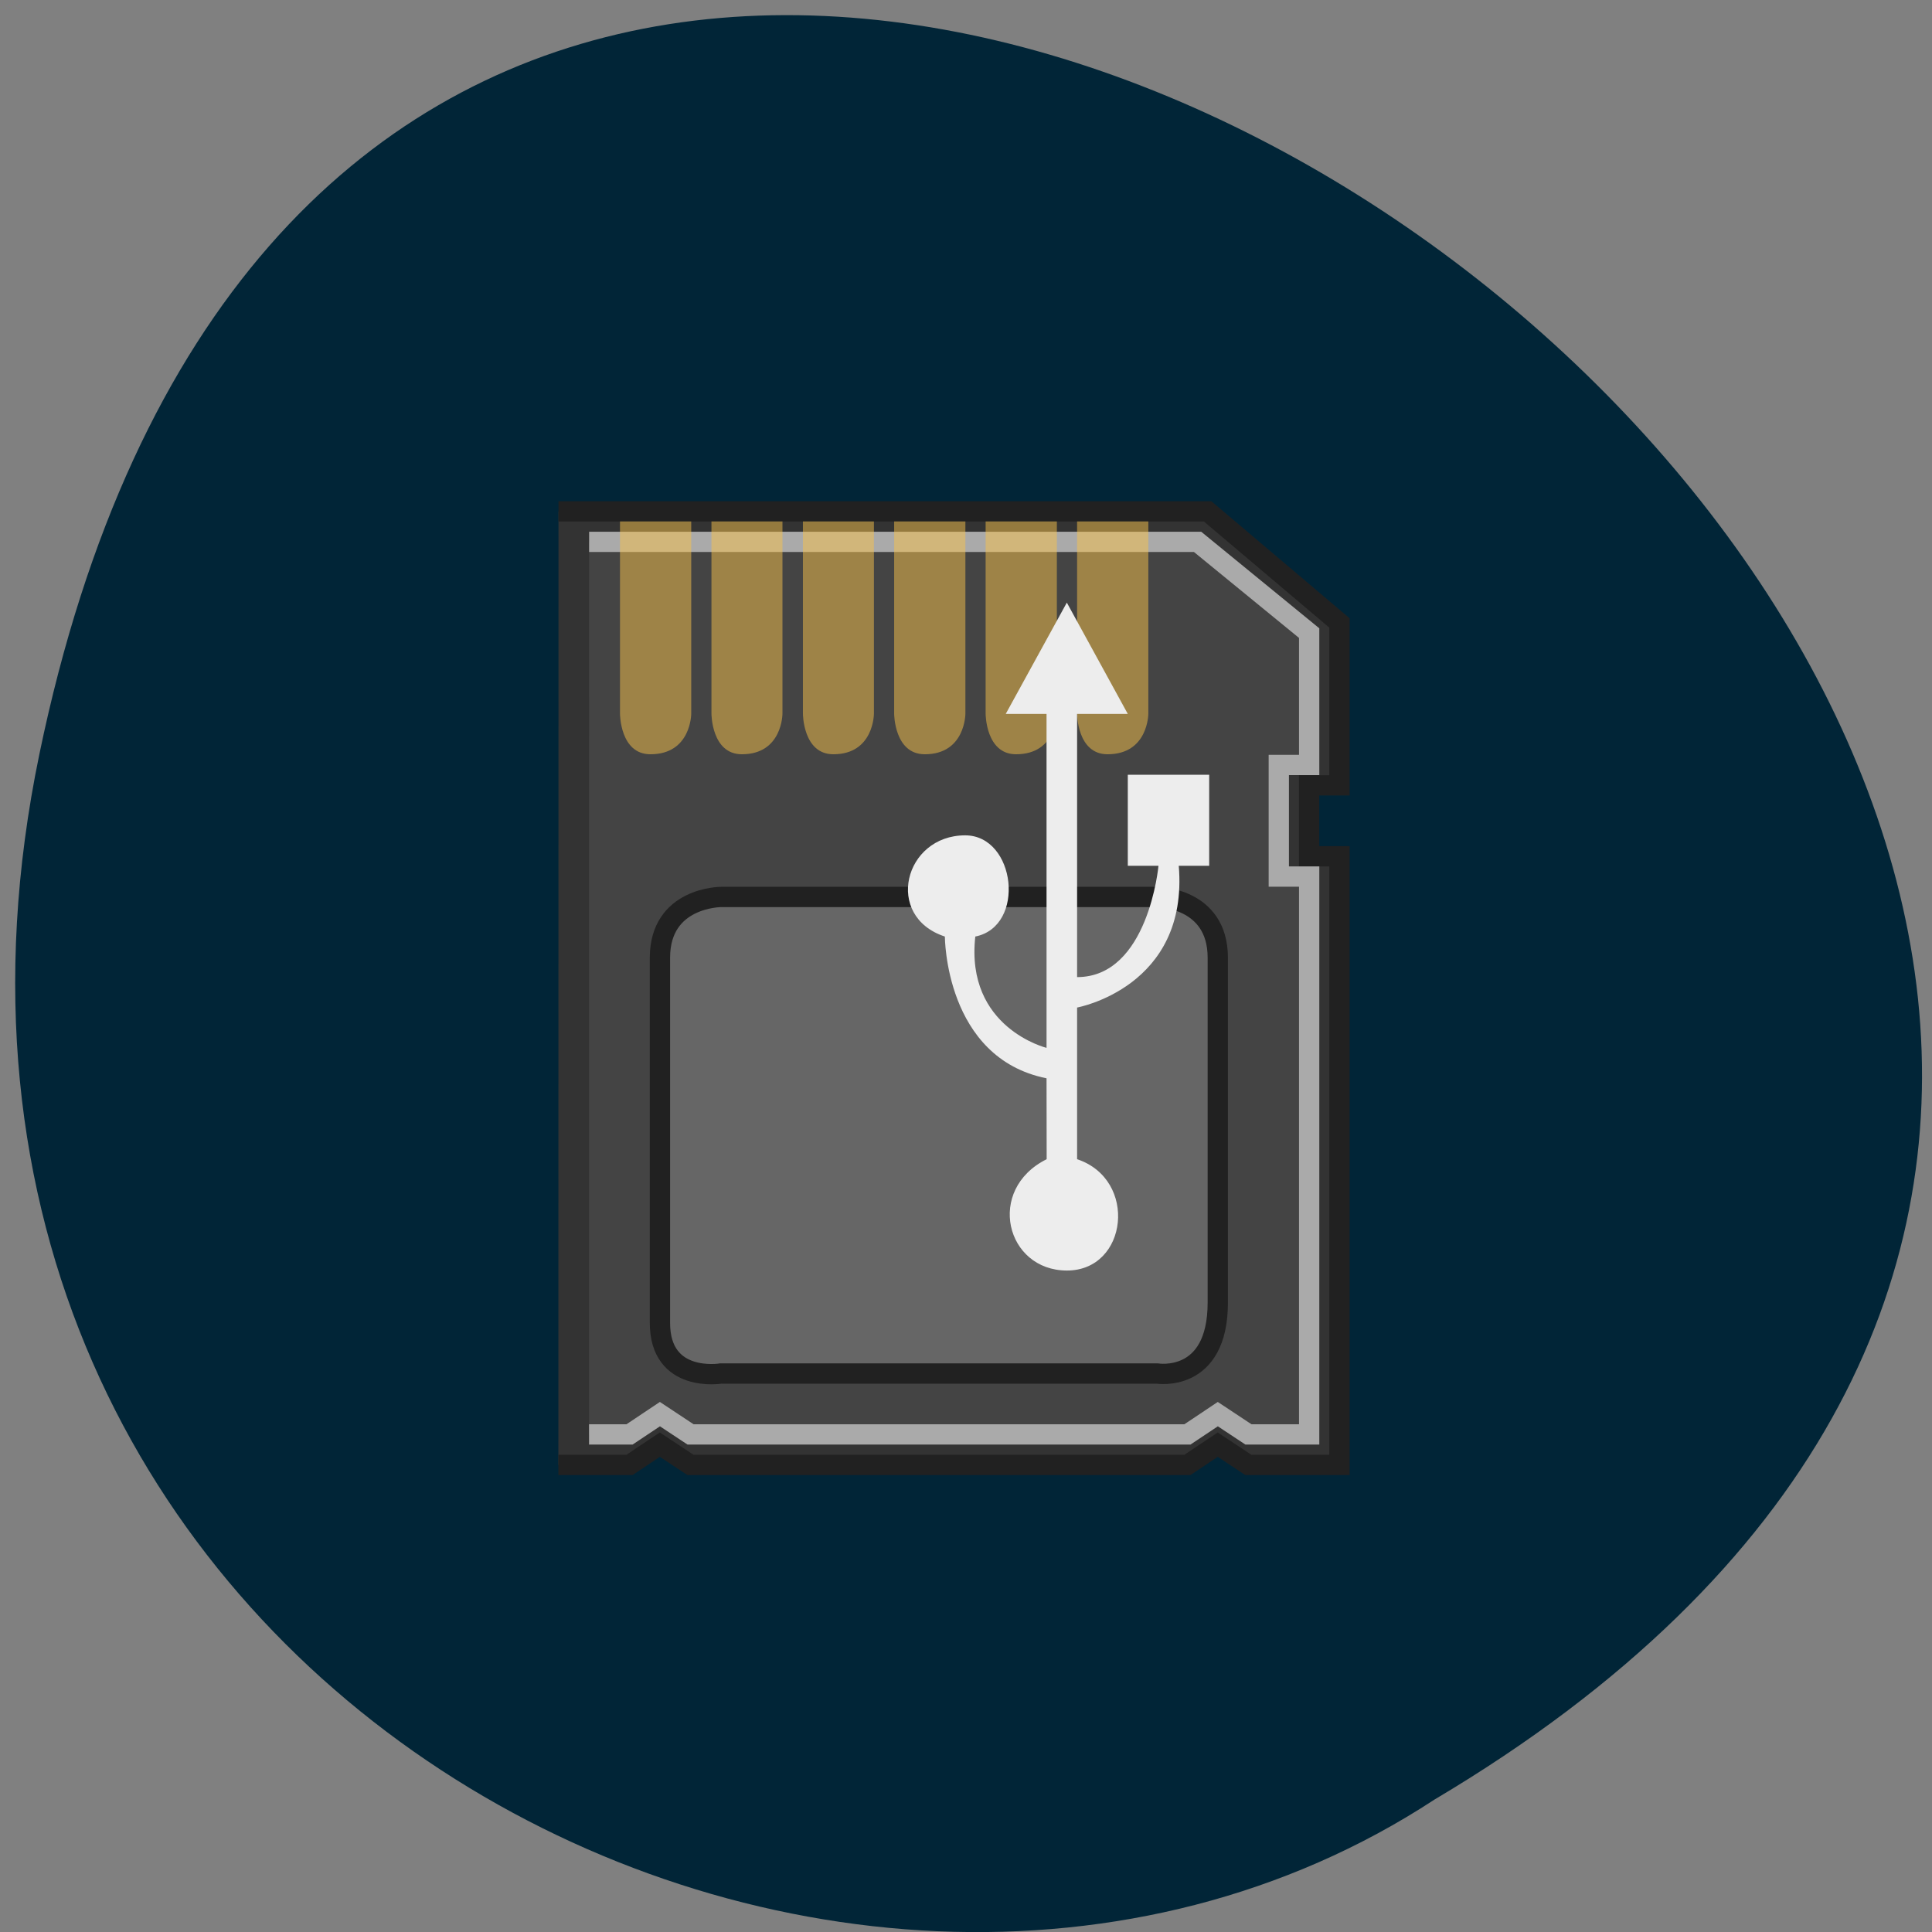 <svg xmlns="http://www.w3.org/2000/svg" viewBox="0 0 32 32"><rect x="0" y="0" width="32" height="32" fill="#808080" stroke="none"/><path d="m 0.652 12.492 c 6.164 -29.754 48.59 2.188 23.11 17.313 c -9.898 6.484 -26.28 -2.01 -23.11 -17.313" fill="#012537"/><g stroke-width="2" transform="matrix(0.168 0 0 0.168 7.404 7.967)"><path d="m 10.991 2.994 h 64 l 12.996 11 v 16.01 h -2.994 v 6.992 h 2.994 v 60.01 h -8.981 l -3.02 -2 l -2.994 2 h -48.989 l -3.02 -2 l -2.994 2 h -7.01" fill="#333" stroke="#212121"/><path d="m 14.01 6 h 59.989 l 11 8.996 v 13 h -2.994 v 11 h 2.994 v 55 h -5.987 l -3.02 -2 l -2.994 2 h -48.989 l -3.02 -2 l -2.994 2 h -3.992" fill="#444" stroke="#aaa"/><path d="m 20.993 46.995 v 36.01 c 0 5.99 6.01 4.987 6.01 4.987 h 43 c 0 0 5.987 1 5.987 -6.992 v -34 c 0 -5.99 -5.987 -5.99 -5.987 -5.99 h -43 c 0 0 -6.01 0 -6.01 5.99" fill="#666" stroke="#212121"/></g><path d="m 17.84 8.637 v 3.184 c 0 0 0 0.672 0.504 0.672 c 0.676 0 0.676 -0.672 0.676 -0.672 v -3.184 m -2.695 0 v 3.184 c 0 0 0 0.672 0.504 0.672 c 0.676 0 0.676 -0.672 0.676 -0.672 v -3.184 m -2.695 0 v 3.184 c 0 0 0 0.672 0.508 0.672 c 0.672 0 0.672 -0.672 0.672 -0.672 v -3.184 m -2.691 0 v 3.184 c 0 0 0 0.672 0.504 0.672 c 0.672 0 0.672 -0.672 0.672 -0.672 v -3.184 m -2.691 0 v 3.184 c 0 0 0 0.672 0.504 0.672 c 0.672 0 0.672 -0.672 0.672 -0.672 v -3.184 m -2.691 0 v 3.184 c 0 0 0 0.672 0.504 0.672 c 0.676 0 0.676 -0.672 0.676 -0.672 v -3.184" fill="#f8c14a" fill-opacity="0.502"/><path d="m 17.336 19.2 c -1.012 0.504 -0.676 1.844 0.336 1.844 c 1.01 0 1.18 -1.508 0.168 -1.844 v -2.512 c 0 0 1.852 -0.336 1.684 -2.348 h 0.504 v -1.508 h -1.348 v 1.508 h 0.508 c 0 0 -0.168 1.844 -1.348 1.844 v -4.359 h 0.84 l -1.01 -1.844 l -1.012 1.844 h 0.676 v 5.531 c 0 0 -1.348 -0.332 -1.18 -1.844 c 0.844 -0.168 0.672 -1.676 -0.168 -1.676 c -1.012 0 -1.348 1.344 -0.336 1.676 c 0 0 0 2.01 1.684 2.348" fill="#ededed"/></svg>